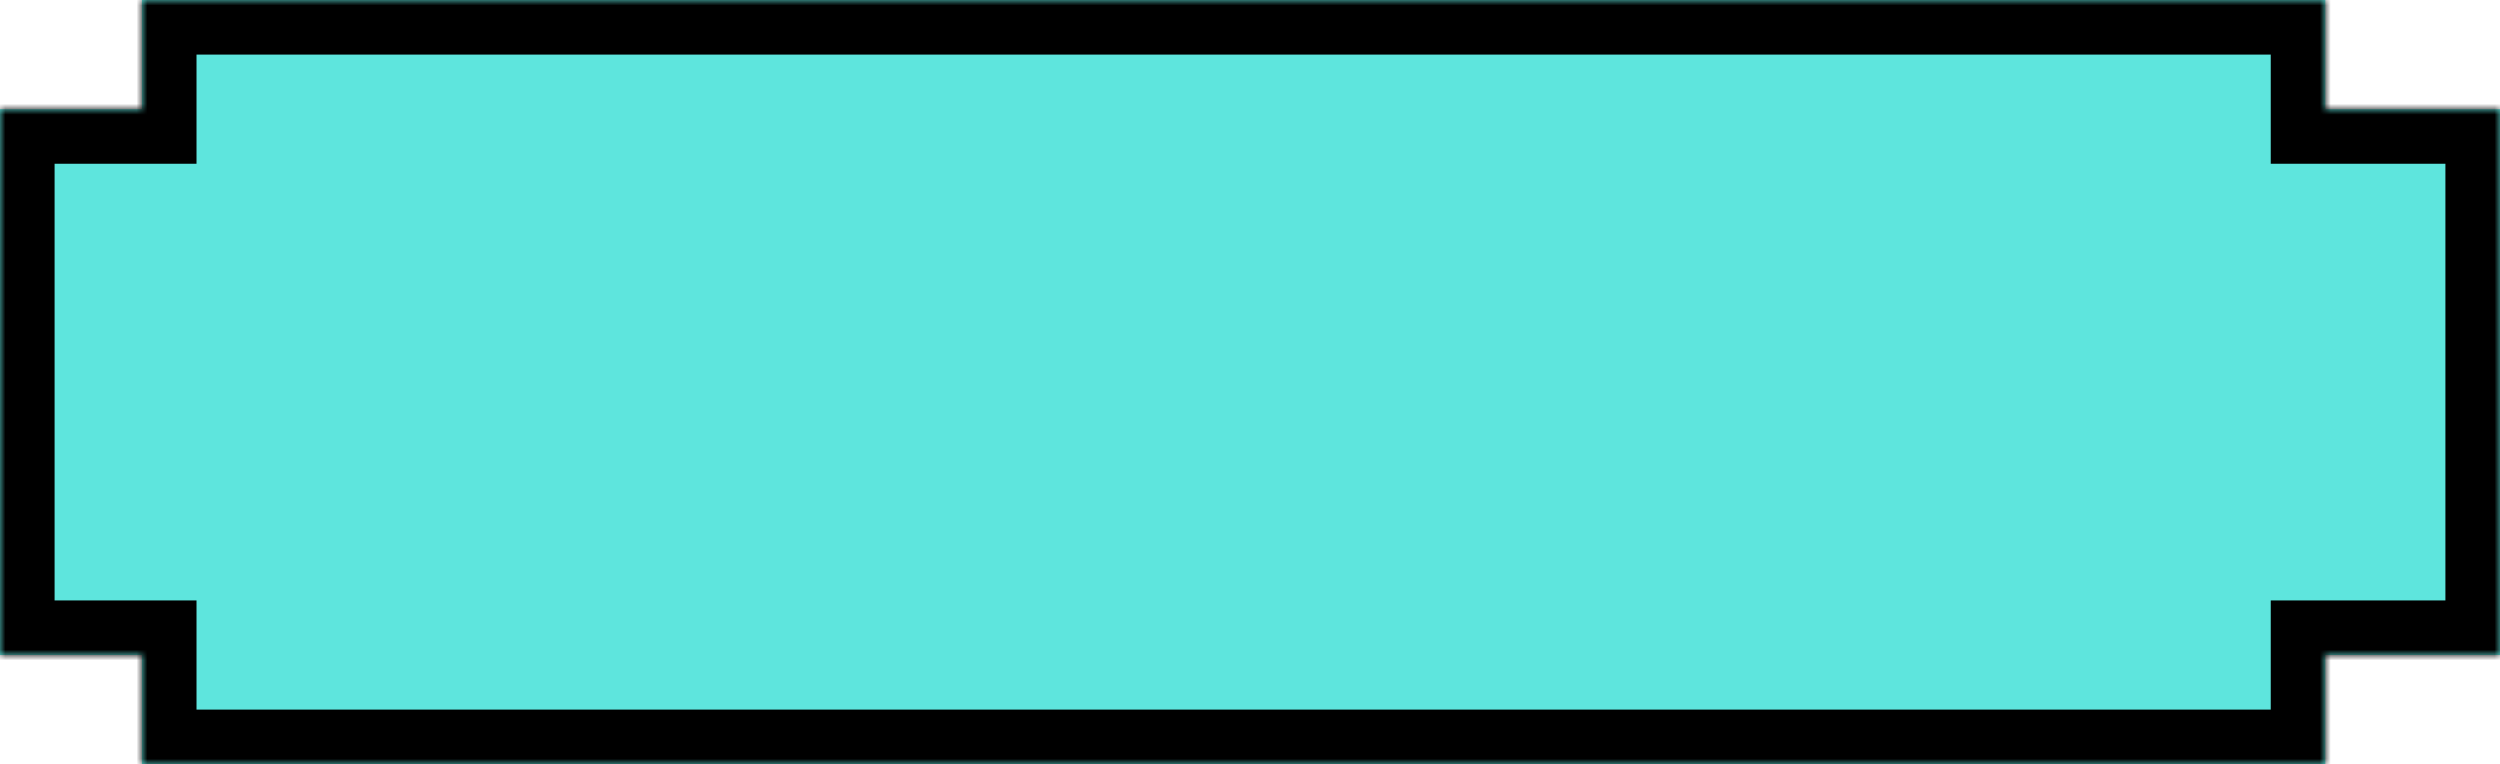 <svg width="229" height="70" viewBox="0 0 229 70" fill="none" xmlns="http://www.w3.org/2000/svg">
<mask id="path-1-inside-1_9_745" fill="white">
<path fill-rule="evenodd" clip-rule="evenodd" d="M213 0H13V10H0V60H13V70H213V60H229V10H213V0Z"/>
</mask>
<path fill-rule="evenodd" clip-rule="evenodd" d="M213 0H13V10H0V60H13V70H213V60H229V10H213V0Z" fill="#5EE5DD"/>
<path d="M13 0V-5H8V0H13ZM213 0H218V-5H213V0ZM13 10V15H18V10H13ZM0 10V5H-5V10H0ZM0 60H-5V65H0V60ZM13 60H18V55H13V60ZM13 70H8V75H13V70ZM213 70V75H218V70H213ZM213 60V55H208V60H213ZM229 60V65H234V60H229ZM229 10H234V5H229V10ZM213 10H208V15H213V10ZM13 5H213V-5H13V5ZM18 10V0H8V10H18ZM0 15H13V5H0V15ZM5 60V10H-5V60H5ZM13 55H0V65H13V55ZM18 70V60H8V70H18ZM213 65H13V75H213V65ZM208 60V70H218V60H208ZM229 55H213V65H229V55ZM224 10V60H234V10H224ZM213 15H229V5H213V15ZM208 0V10H218V0H208Z" fill="black" mask="url(#path-1-inside-1_9_745)"/>
</svg>
